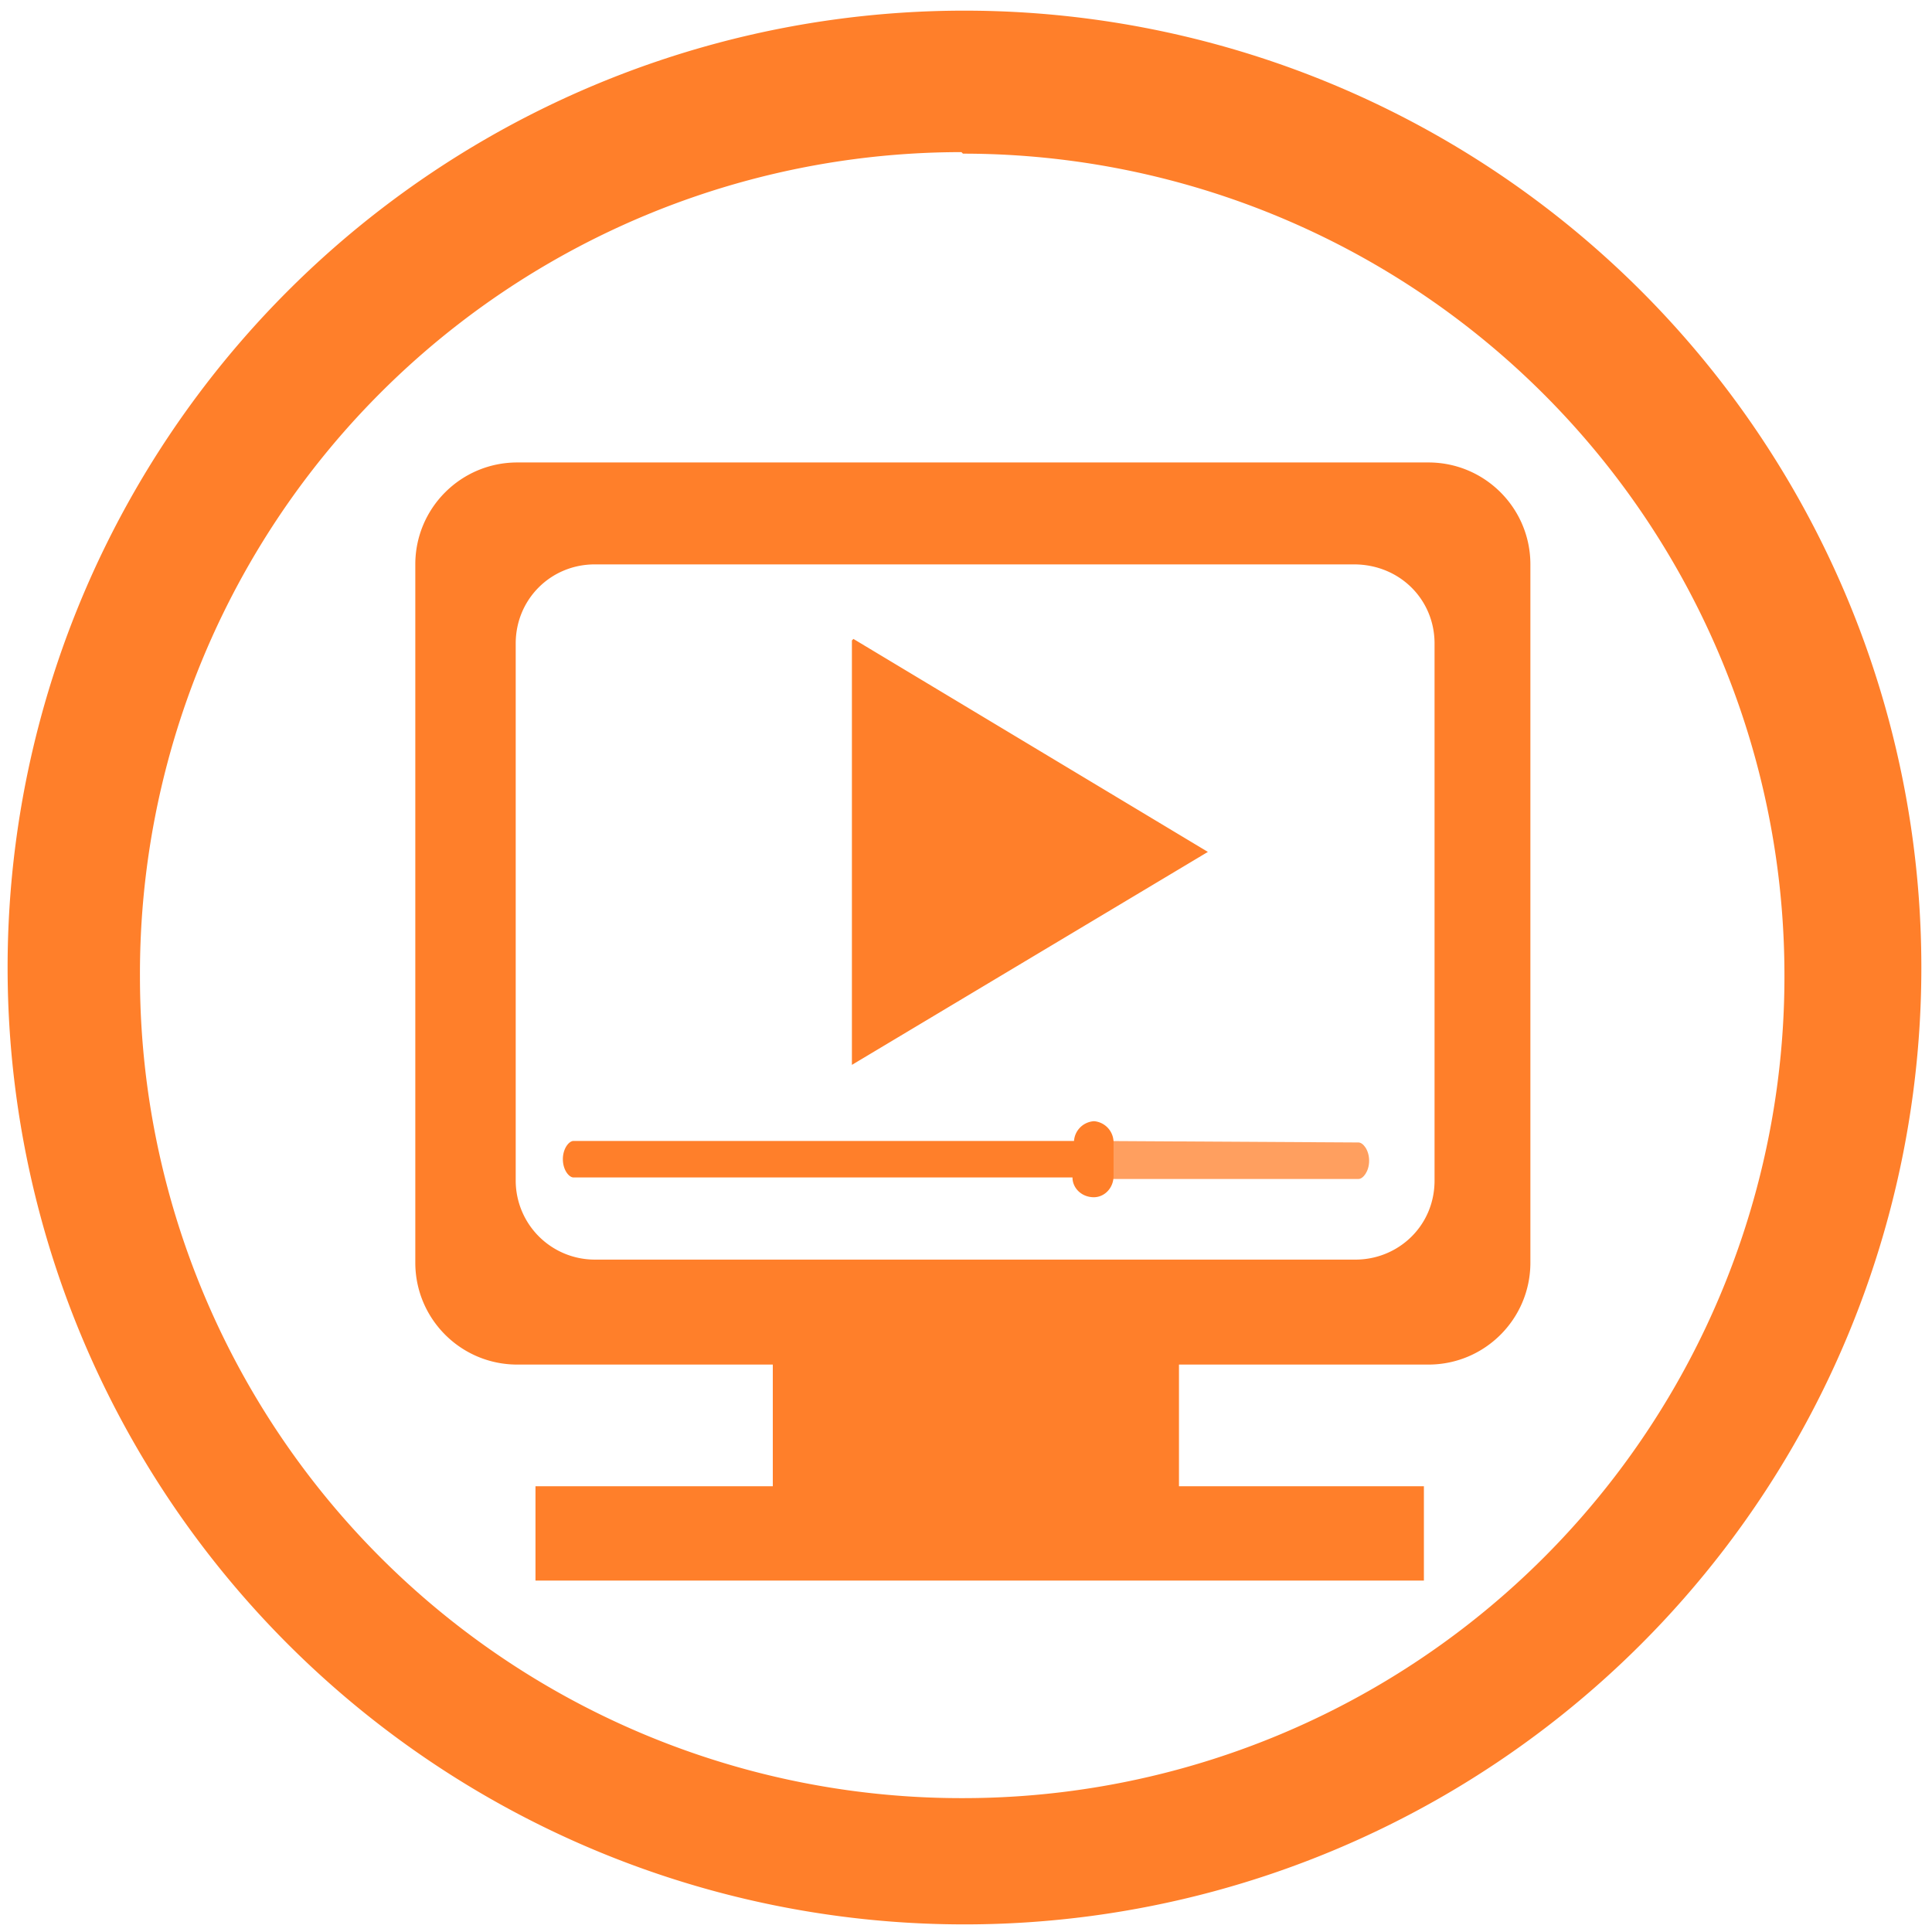 <?xml version="1.0" encoding="UTF-8" standalone="no"?>
<svg
   xmlns:dc="http://purl.org/dc/elements/1.1/"
   xmlns:cc="http://creativecommons.org/ns#"
   xmlns:rdf="http://www.w3.org/1999/02/22-rdf-syntax-ns#"
   xmlns:svg="http://www.w3.org/2000/svg"
   xmlns="http://www.w3.org/2000/svg"
   xmlns:sodipodi="http://sodipodi.sourceforge.net/DTD/sodipodi-0.dtd"
   xmlns:inkscape="http://www.inkscape.org/namespaces/inkscape"
   width="48"
   height="48"
   viewBox="0 0 12.7 12.7"
   version="1.1"
   id="svg13"
   sodipodi:docname="plasma-media-center.svg"
   inkscape:version="0.92.4 (5da689c313, 2019-01-14)">
  <sodipodi:namedview
     pagecolor="#ffffff"
     bordercolor="#666666"
     borderopacity="1"
     objecttolerance="10"
     gridtolerance="10"
     guidetolerance="10"
     inkscape:pageopacity="0"
     inkscape:pageshadow="2"
     inkscape:window-width="1087"
     inkscape:window-height="480"
     id="namedview15"
     showgrid="false"
     inkscape:zoom="4.9166667"
     inkscape:cx="2.1355932"
     inkscape:cy="24"
     inkscape:window-x="0"
     inkscape:window-y="25"
     inkscape:window-maximized="0"
     inkscape:current-layer="svg13" />
  <defs
     id="defs7">
    <linearGradient
       id="a">
      <stop
         stop-color="#ee6406"
         id="stop2" />
      <stop
         offset="1"
         stop-color="#ffce0d"
         id="stop4" />
    </linearGradient>
  </defs>
  <path
     d="M 6.34,0.07 A 6.29,6.29 0 0 0 0.05,6.37 6.29,6.29 0 0 0 6.35,12.65 6.29,6.29 0 0 0 12.63,6.36 6.29,6.29 0 0 0 6.34,0.07 Z M 6.33,1.01 a 5.4,5.4 0 0 1 5.4,5.4 5.4,5.4 0 0 1 -5.4,5.41 A 5.4,5.4 0 0 1 0.92,6.42 5.4,5.4 0 0 1 6.32,1 Z M 3.4,3.04 c -0.37,0 -0.67,0.3 -0.67,0.67 V 8.3 c 0,0.37 0.3,0.67 0.67,0.67 h 1.68 v 0.8 H 3.52 v 0.62 H 9.36 V 9.77 H 7.75 v -0.8 h 1.64 c 0.37,0 0.67,-0.3 0.67,-0.67 V 3.71 c 0,-0.37 -0.3,-0.67 -0.67,-0.67 z m 0.5,0.67 h 5 c 0.3,0 0.53,0.23 0.53,0.52 v 3.53 c 0,0.3 -0.24,0.52 -0.52,0.52 h -5 A 0.52,0.52 0 0 1 3.39,7.76 V 4.23 c 0,-0.29 0.23,-0.52 0.52,-0.52 z m 1.7,0.5 V 7 L 7.94,5.6 5.61,4.2 Z M 7.2,7.37 A 0.14,0.14 0 0 0 7.06,7.5 H 3.77 C 3.74,7.5 3.7,7.55 3.7,7.62 c 0,0.07 0.04,0.12 0.07,0.12 h 3.28 c 0,0.07 0.06,0.13 0.14,0.13 0.07,0 0.13,-0.06 0.13,-0.14 V 7.51 A 0.14,0.14 0 0 0 7.19,7.37 Z"
     id="path9"
     inkscape:connector-curvature="0"
     style="fill:#ff7f2a" />
  <path
     d="M 7.19,7.5 V 7.75 H 8.93 C 8.96,7.75 9,7.7 9,7.63 9,7.56 8.96,7.51 8.93,7.51 Z"
     id="path11"
     inkscape:connector-curvature="0"
     style="opacity:0.75;fill:#ff7f2a" />
</svg>
